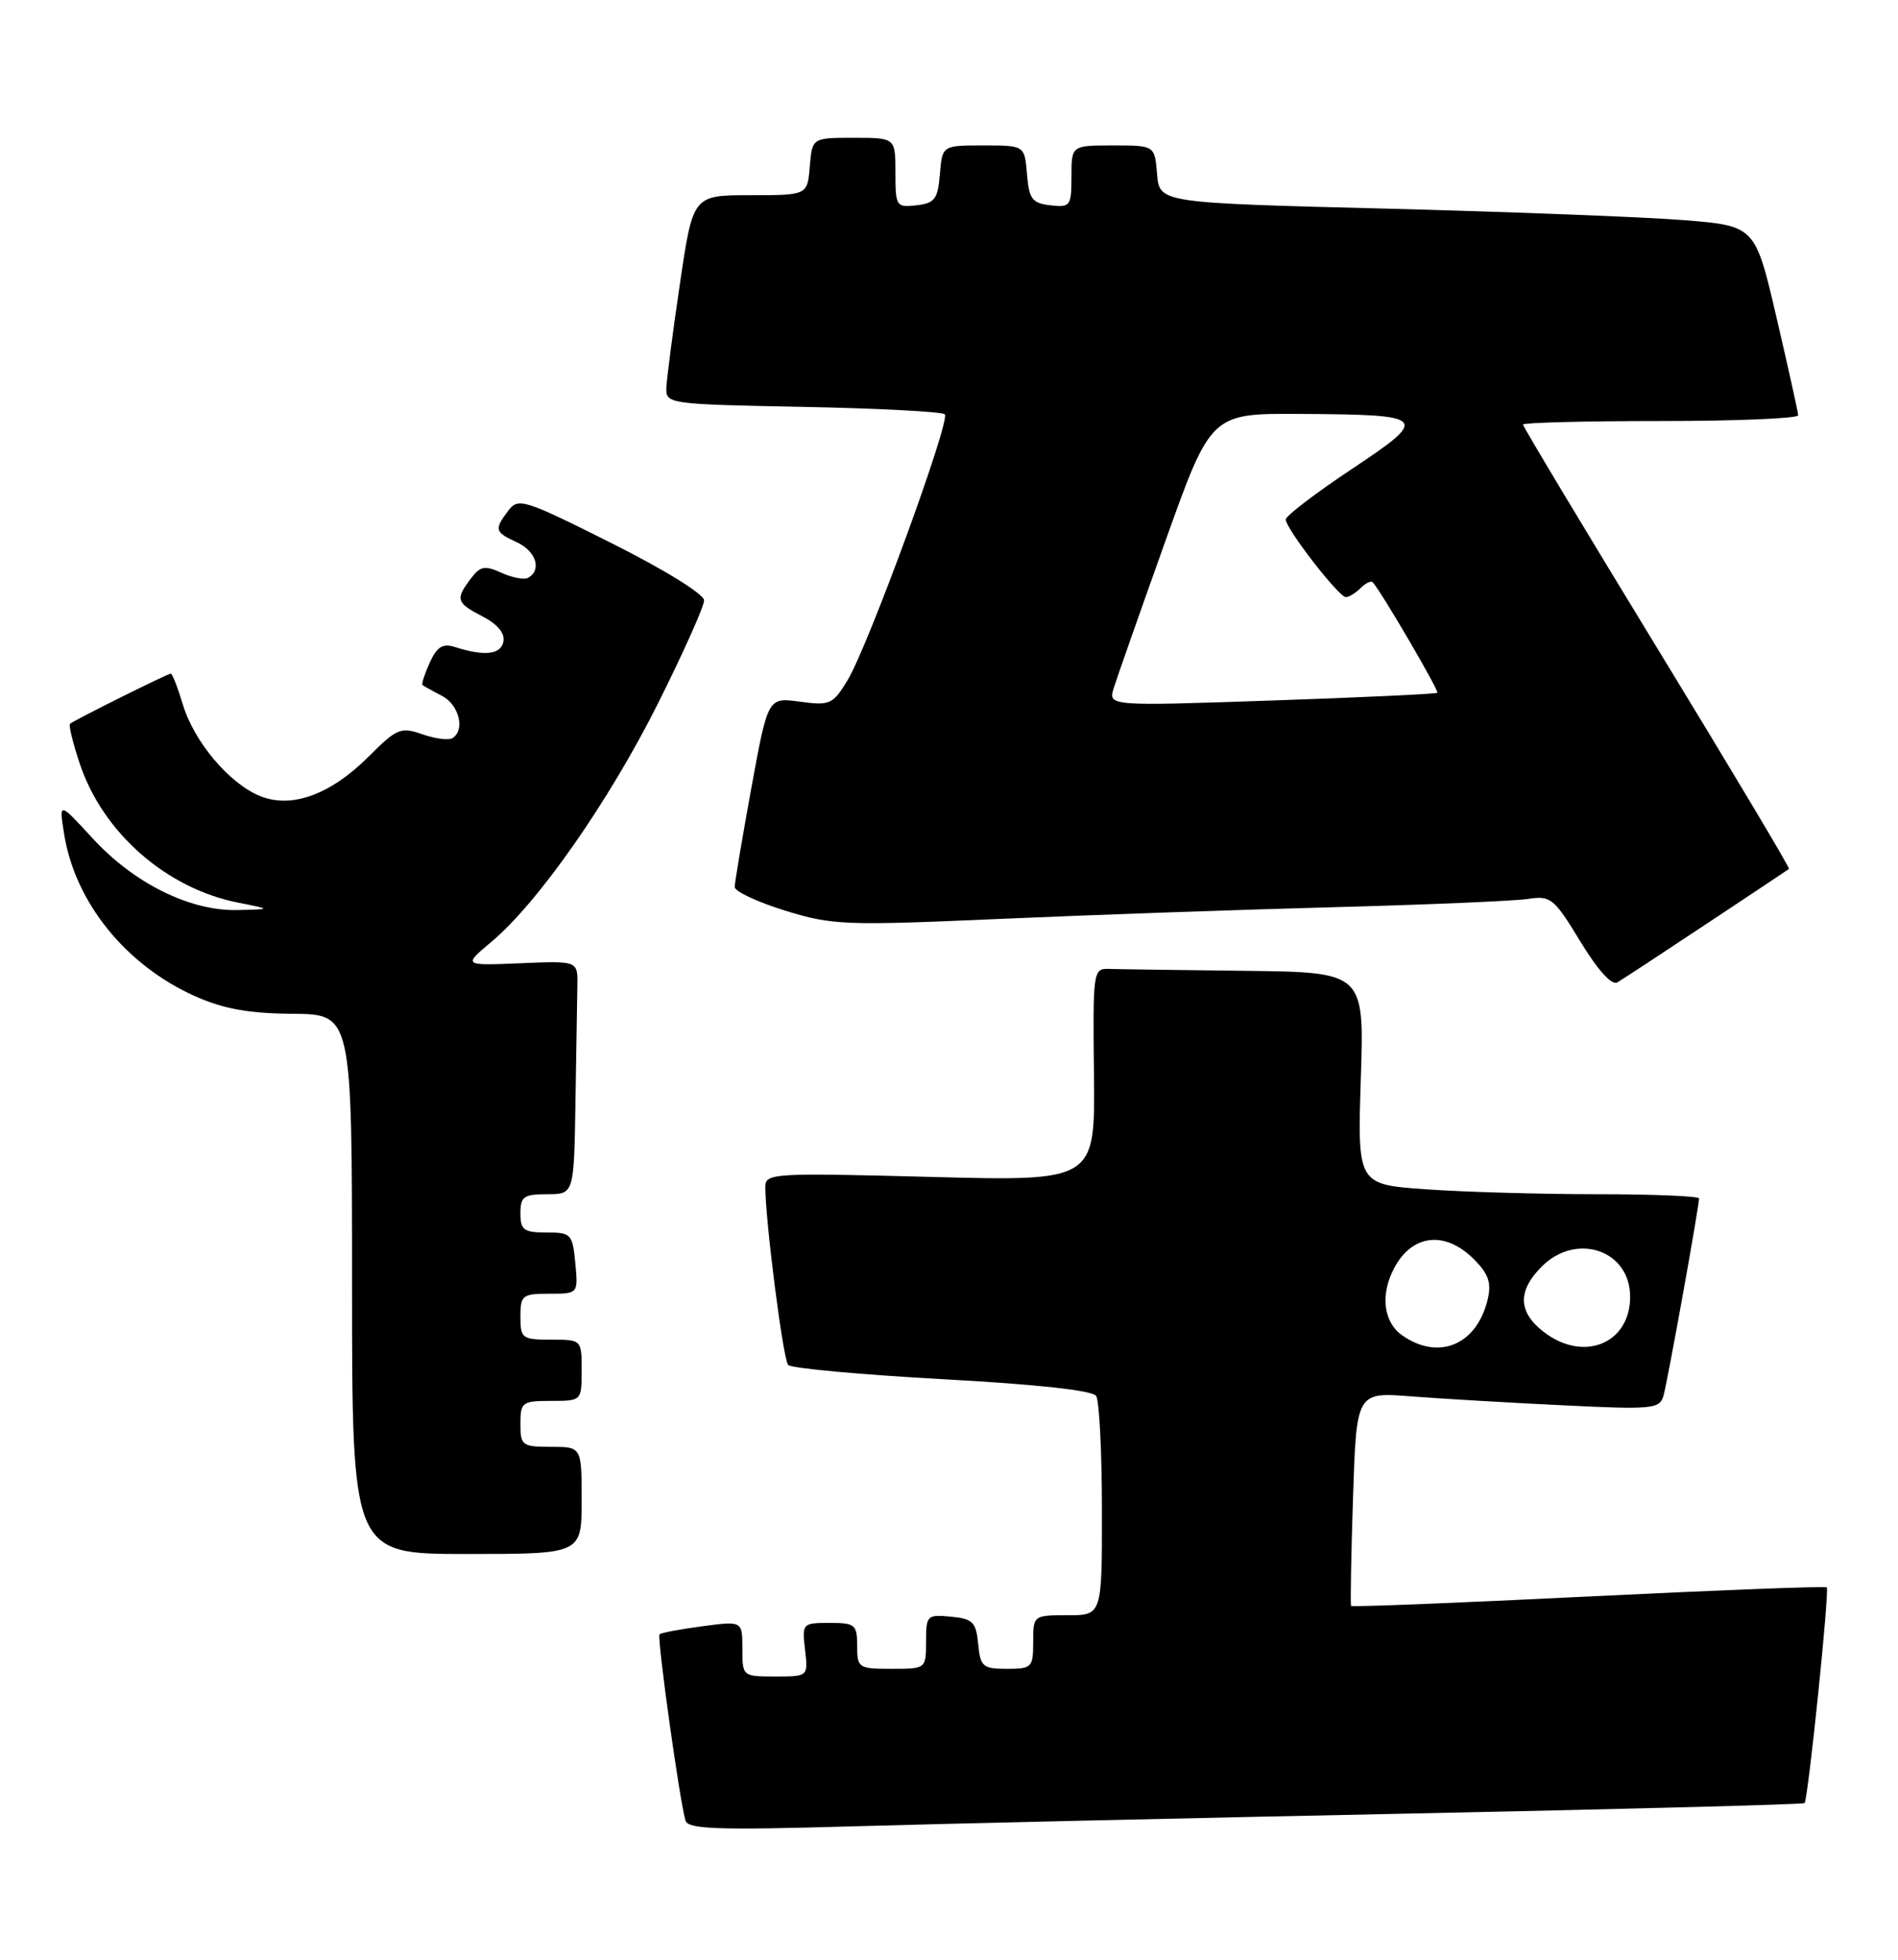 <?xml version="1.0" encoding="UTF-8" standalone="no"?>
<!DOCTYPE svg PUBLIC "-//W3C//DTD SVG 1.1//EN" "http://www.w3.org/Graphics/SVG/1.1/DTD/svg11.dtd" >
<svg xmlns="http://www.w3.org/2000/svg" xmlns:xlink="http://www.w3.org/1999/xlink" version="1.1" viewBox="0 0 248 256">
 <g >
 <path fill="currentColor"
d=" M 183.99 236.91 C 212.31 236.33 235.62 235.71 235.79 235.54 C 236.25 235.08 239.07 207.73 238.69 207.36 C 238.52 207.18 224.51 207.72 207.55 208.55 C 190.60 209.39 176.65 209.94 176.54 209.78 C 176.43 209.63 176.54 203.28 176.79 195.68 C 177.24 181.85 177.24 181.85 184.37 182.41 C 188.29 182.71 197.19 183.24 204.15 183.57 C 215.88 184.15 216.84 184.06 217.35 182.35 C 217.87 180.57 222.00 157.67 222.00 156.55 C 222.00 156.25 215.99 156.00 208.65 156.00 C 201.31 156.00 191.27 155.71 186.34 155.36 C 177.37 154.73 177.37 154.73 177.81 140.86 C 178.26 127.00 178.26 127.00 162.63 126.82 C 154.03 126.72 146.05 126.61 144.89 126.57 C 142.84 126.50 142.79 126.86 142.94 140.40 C 143.10 154.31 143.10 154.31 121.55 153.74 C 100.94 153.20 100.00 153.26 100.00 155.05 C 100.00 159.46 102.32 177.57 102.98 178.30 C 103.37 178.74 112.43 179.57 123.10 180.16 C 135.46 180.83 142.77 181.63 143.23 182.36 C 143.64 182.99 143.98 189.69 143.98 197.25 C 144.00 211.00 144.00 211.00 139.50 211.00 C 135.02 211.00 135.00 211.02 135.00 214.50 C 135.00 217.82 134.82 218.00 131.56 218.00 C 128.42 218.00 128.10 217.73 127.81 214.75 C 127.54 211.89 127.11 211.46 124.25 211.19 C 121.13 210.89 121.00 211.02 121.00 214.44 C 121.00 217.99 120.99 218.00 116.50 218.00 C 112.17 218.00 112.00 217.89 112.00 215.00 C 112.00 212.22 111.73 212.00 108.39 212.00 C 104.85 212.00 104.79 212.07 105.19 215.50 C 105.60 219.00 105.60 219.00 101.30 219.00 C 97.02 219.00 97.00 218.98 97.00 215.37 C 97.00 211.74 97.00 211.74 91.77 212.44 C 88.89 212.82 86.38 213.29 86.18 213.49 C 85.81 213.85 88.83 235.48 89.58 237.85 C 89.93 238.95 93.91 239.08 111.26 238.58 C 122.94 238.24 155.67 237.49 183.99 236.91 Z  M 76.00 196.00 C 76.00 189.00 76.00 189.00 72.00 189.00 C 68.22 189.00 68.00 188.83 68.00 186.00 C 68.00 183.17 68.22 183.00 72.00 183.00 C 76.00 183.00 76.00 183.00 76.00 179.00 C 76.00 175.00 76.00 175.00 72.00 175.00 C 68.22 175.00 68.00 174.83 68.00 172.00 C 68.00 169.20 68.25 169.00 71.78 169.00 C 75.55 169.00 75.55 169.00 75.17 165.00 C 74.81 161.19 74.63 161.00 71.39 161.00 C 68.44 161.00 68.00 160.68 68.00 158.50 C 68.00 156.31 68.43 156.00 71.50 156.00 C 75.00 156.00 75.00 156.00 75.19 144.00 C 75.30 137.40 75.41 130.54 75.44 128.75 C 75.50 125.51 75.50 125.51 68.00 125.83 C 60.50 126.14 60.50 126.14 64.20 123.04 C 70.33 117.90 79.56 104.69 85.96 91.92 C 89.28 85.28 92.00 79.21 92.00 78.43 C 92.00 77.62 86.83 74.42 79.90 70.95 C 68.51 65.24 67.72 64.99 66.43 66.69 C 64.55 69.17 64.64 69.51 67.50 70.82 C 70.00 71.96 70.82 74.37 69.07 75.45 C 68.57 75.77 66.98 75.49 65.56 74.84 C 63.34 73.83 62.76 73.94 61.52 75.58 C 59.47 78.29 59.61 78.75 63.06 80.53 C 65.01 81.54 66.00 82.73 65.78 83.81 C 65.43 85.52 63.33 85.76 59.44 84.52 C 57.85 84.01 57.10 84.48 56.15 86.56 C 55.48 88.05 55.05 89.36 55.21 89.49 C 55.37 89.62 56.51 90.26 57.75 90.90 C 59.99 92.06 60.81 95.38 59.11 96.43 C 58.63 96.73 56.86 96.50 55.19 95.92 C 52.37 94.93 51.86 95.14 48.19 98.81 C 43.17 103.83 38.05 105.68 33.94 103.97 C 29.91 102.31 25.34 96.86 23.89 92.02 C 23.22 89.81 22.52 88.00 22.31 88.00 C 21.89 88.00 9.68 94.08 9.15 94.55 C 8.95 94.73 9.52 97.05 10.41 99.72 C 13.41 108.77 21.74 116.07 31.15 117.92 C 35.50 118.78 35.50 118.78 31.00 118.88 C 24.82 119.02 17.49 115.38 12.10 109.51 C 7.70 104.72 7.70 104.72 8.38 108.95 C 9.80 117.88 16.44 126.09 25.50 130.14 C 29.21 131.79 32.49 132.39 38.25 132.43 C 45.99 132.50 45.99 132.50 46.00 167.75 C 46.00 203.00 46.00 203.00 61.00 203.00 C 76.00 203.00 76.00 203.00 76.00 196.00 Z  M 223.00 120.67 C 228.78 116.84 233.62 113.62 233.76 113.51 C 233.91 113.40 226.14 100.40 216.51 84.62 C 206.88 68.84 199.00 55.72 199.00 55.46 C 199.00 55.21 207.10 55.00 217.00 55.00 C 226.90 55.00 234.98 54.66 234.96 54.25 C 234.94 53.84 233.67 48.10 232.13 41.50 C 229.34 29.50 229.34 29.50 219.92 28.75 C 214.74 28.34 197.22 27.67 181.00 27.25 C 151.50 26.50 151.50 26.50 151.19 22.75 C 150.88 19.00 150.88 19.00 145.44 19.00 C 140.00 19.00 140.00 19.00 140.00 23.07 C 140.00 26.91 139.85 27.12 137.25 26.82 C 134.86 26.54 134.46 26.01 134.19 22.75 C 133.88 19.00 133.88 19.00 128.50 19.00 C 123.12 19.00 123.12 19.00 122.81 22.75 C 122.54 26.01 122.14 26.54 119.75 26.82 C 117.11 27.12 117.00 26.96 117.00 22.57 C 117.00 18.00 117.00 18.00 111.56 18.00 C 106.12 18.00 106.12 18.00 105.81 21.75 C 105.50 25.50 105.50 25.50 98.02 25.50 C 90.55 25.50 90.55 25.50 88.85 37.00 C 87.91 43.33 87.12 49.47 87.07 50.65 C 87.00 52.77 87.32 52.81 104.92 53.15 C 114.77 53.34 123.11 53.78 123.45 54.12 C 124.24 54.90 113.44 84.41 110.74 88.87 C 108.82 92.02 108.44 92.19 104.52 91.66 C 100.34 91.09 100.34 91.09 98.17 102.96 C 96.98 109.48 96.00 115.30 96.00 115.87 C 96.00 116.45 98.96 117.83 102.57 118.95 C 108.78 120.87 110.36 120.93 130.82 120.03 C 142.74 119.51 162.40 118.82 174.50 118.50 C 186.60 118.18 197.92 117.69 199.66 117.43 C 202.62 116.97 203.05 117.32 206.49 122.98 C 208.79 126.76 210.60 128.76 211.33 128.33 C 211.97 127.95 217.22 124.51 223.00 120.67 Z  M 183.22 174.44 C 180.77 172.73 180.33 169.14 182.15 165.68 C 184.50 161.22 188.81 160.72 192.57 164.48 C 194.50 166.41 194.90 167.57 194.39 169.73 C 192.98 175.68 187.99 177.78 183.22 174.44 Z  M 201.63 173.93 C 198.34 171.34 198.29 168.62 201.45 165.45 C 205.99 160.92 213.00 163.31 213.00 169.40 C 213.00 175.57 206.84 178.02 201.63 173.93 Z  M 145.53 89.87 C 145.93 88.57 148.96 79.96 152.25 70.75 C 158.23 54.00 158.23 54.00 169.87 54.07 C 186.59 54.17 186.86 54.46 176.59 61.30 C 171.86 64.44 168.00 67.40 168.00 67.86 C 168.00 69.05 174.93 78.00 175.85 78.00 C 176.26 78.00 177.13 77.47 177.78 76.82 C 178.43 76.17 179.15 75.83 179.37 76.07 C 180.48 77.27 188.07 90.26 187.81 90.50 C 187.64 90.65 177.89 91.11 166.14 91.51 C 144.79 92.24 144.79 92.24 145.53 89.87 Z "/>
</g>
</svg>